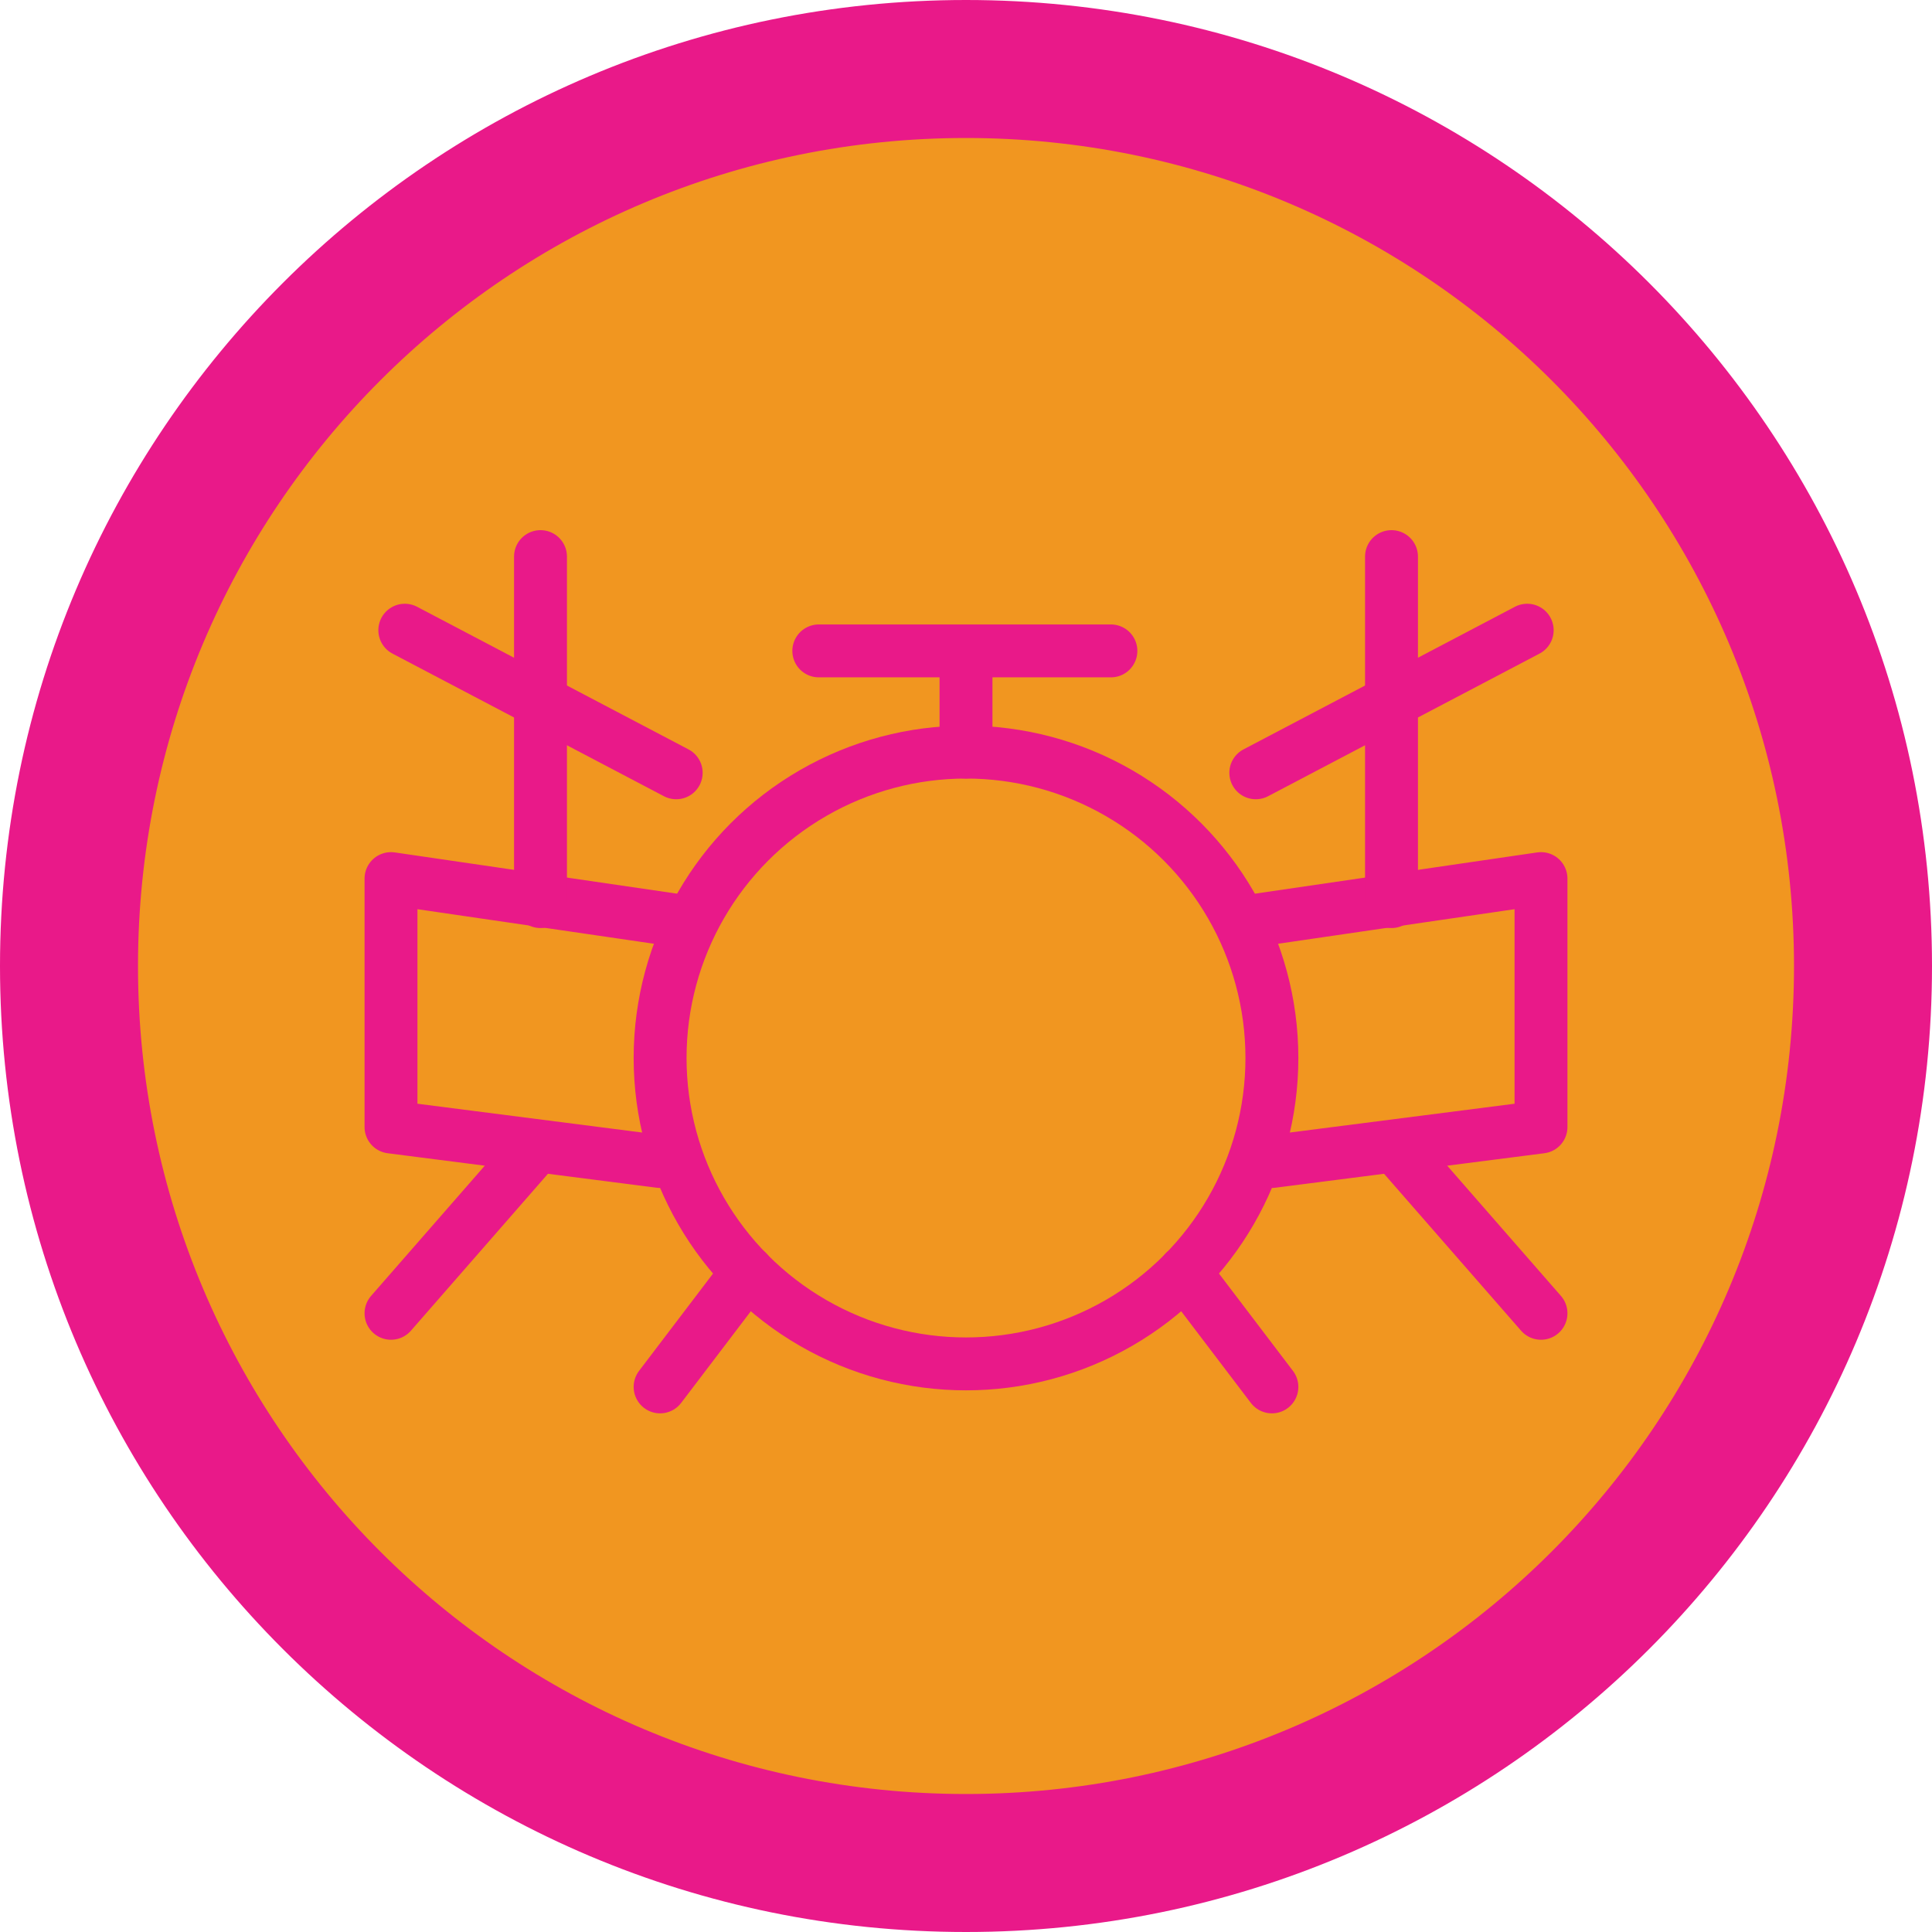 <?xml version="1.0" encoding="utf-8"?>
<!-- Generator: Adobe Illustrator 22.0.1, SVG Export Plug-In . SVG Version: 6.00 Build 0)  -->
<svg version="1.1" id="Layer_1" xmlns="http://www.w3.org/2000/svg" xmlns:xlink="http://www.w3.org/1999/xlink" x="0px" y="0px"
	 viewBox="0 0 84 84" style="enable-background:new 0 0 84 84;" xml:space="preserve">
<style type="text/css">
	.st0{fill:#F19620;}
	.st1{fill:#E91989;}
	.st2{fill:none;stroke:#E91989;stroke-width:2.3;stroke-miterlimit:10;}
	.st3{fill:none;stroke:#E91989;stroke-width:2.3;stroke-linecap:round;stroke-linejoin:round;stroke-miterlimit:10;}
</style>
<g>
	<circle class="st0" cx="42" cy="42" r="39"/>
	<path class="st1" d="M42,6c19.9,0,36,16.1,36,36S61.9,78,42,78C22.1,78,6,61.9,6,42S22.1,6,42,6 M42,0C18.8,0,0,18.8,0,42
		s18.8,42,42,42s42-18.8,42-42S65.2,0,42,0L42,0z"/>
</g>
<g id="drums_x5F_group_1_">
	<circle class="st2" cx="42" cy="46" r="13.3"/>
	<polyline class="st3" points="30,40.1 17,38.2 17,49 28.7,50.5 	"/>
	<line class="st3" x1="17" y1="57.1" x2="23.2" y2="50"/>
	<line class="st3" x1="28.7" y1="60.3" x2="32.5" y2="55.3"/>
	<line class="st3" x1="23.5" y1="39.2" x2="23.5" y2="24.2"/>
	<line class="st3" x1="17.6" y1="27.4" x2="29.4" y2="33.6"/>
	<polyline class="st3" points="54,40.1 67,38.2 67,49 55.3,50.5 	"/>
	<line class="st3" x1="67" y1="57.1" x2="60.8" y2="50"/>
	<line class="st3" x1="55.3" y1="60.3" x2="51.5" y2="55.3"/>
	<line class="st3" x1="60.5" y1="39.2" x2="60.5" y2="24.2"/>
	<line class="st3" x1="66.4" y1="27.4" x2="54.6" y2="33.6"/>
	<polyline class="st3" points="42,32.7 42,28.3 35.6,28.3 48.3,28.3 	"/>
</g>
</svg>
